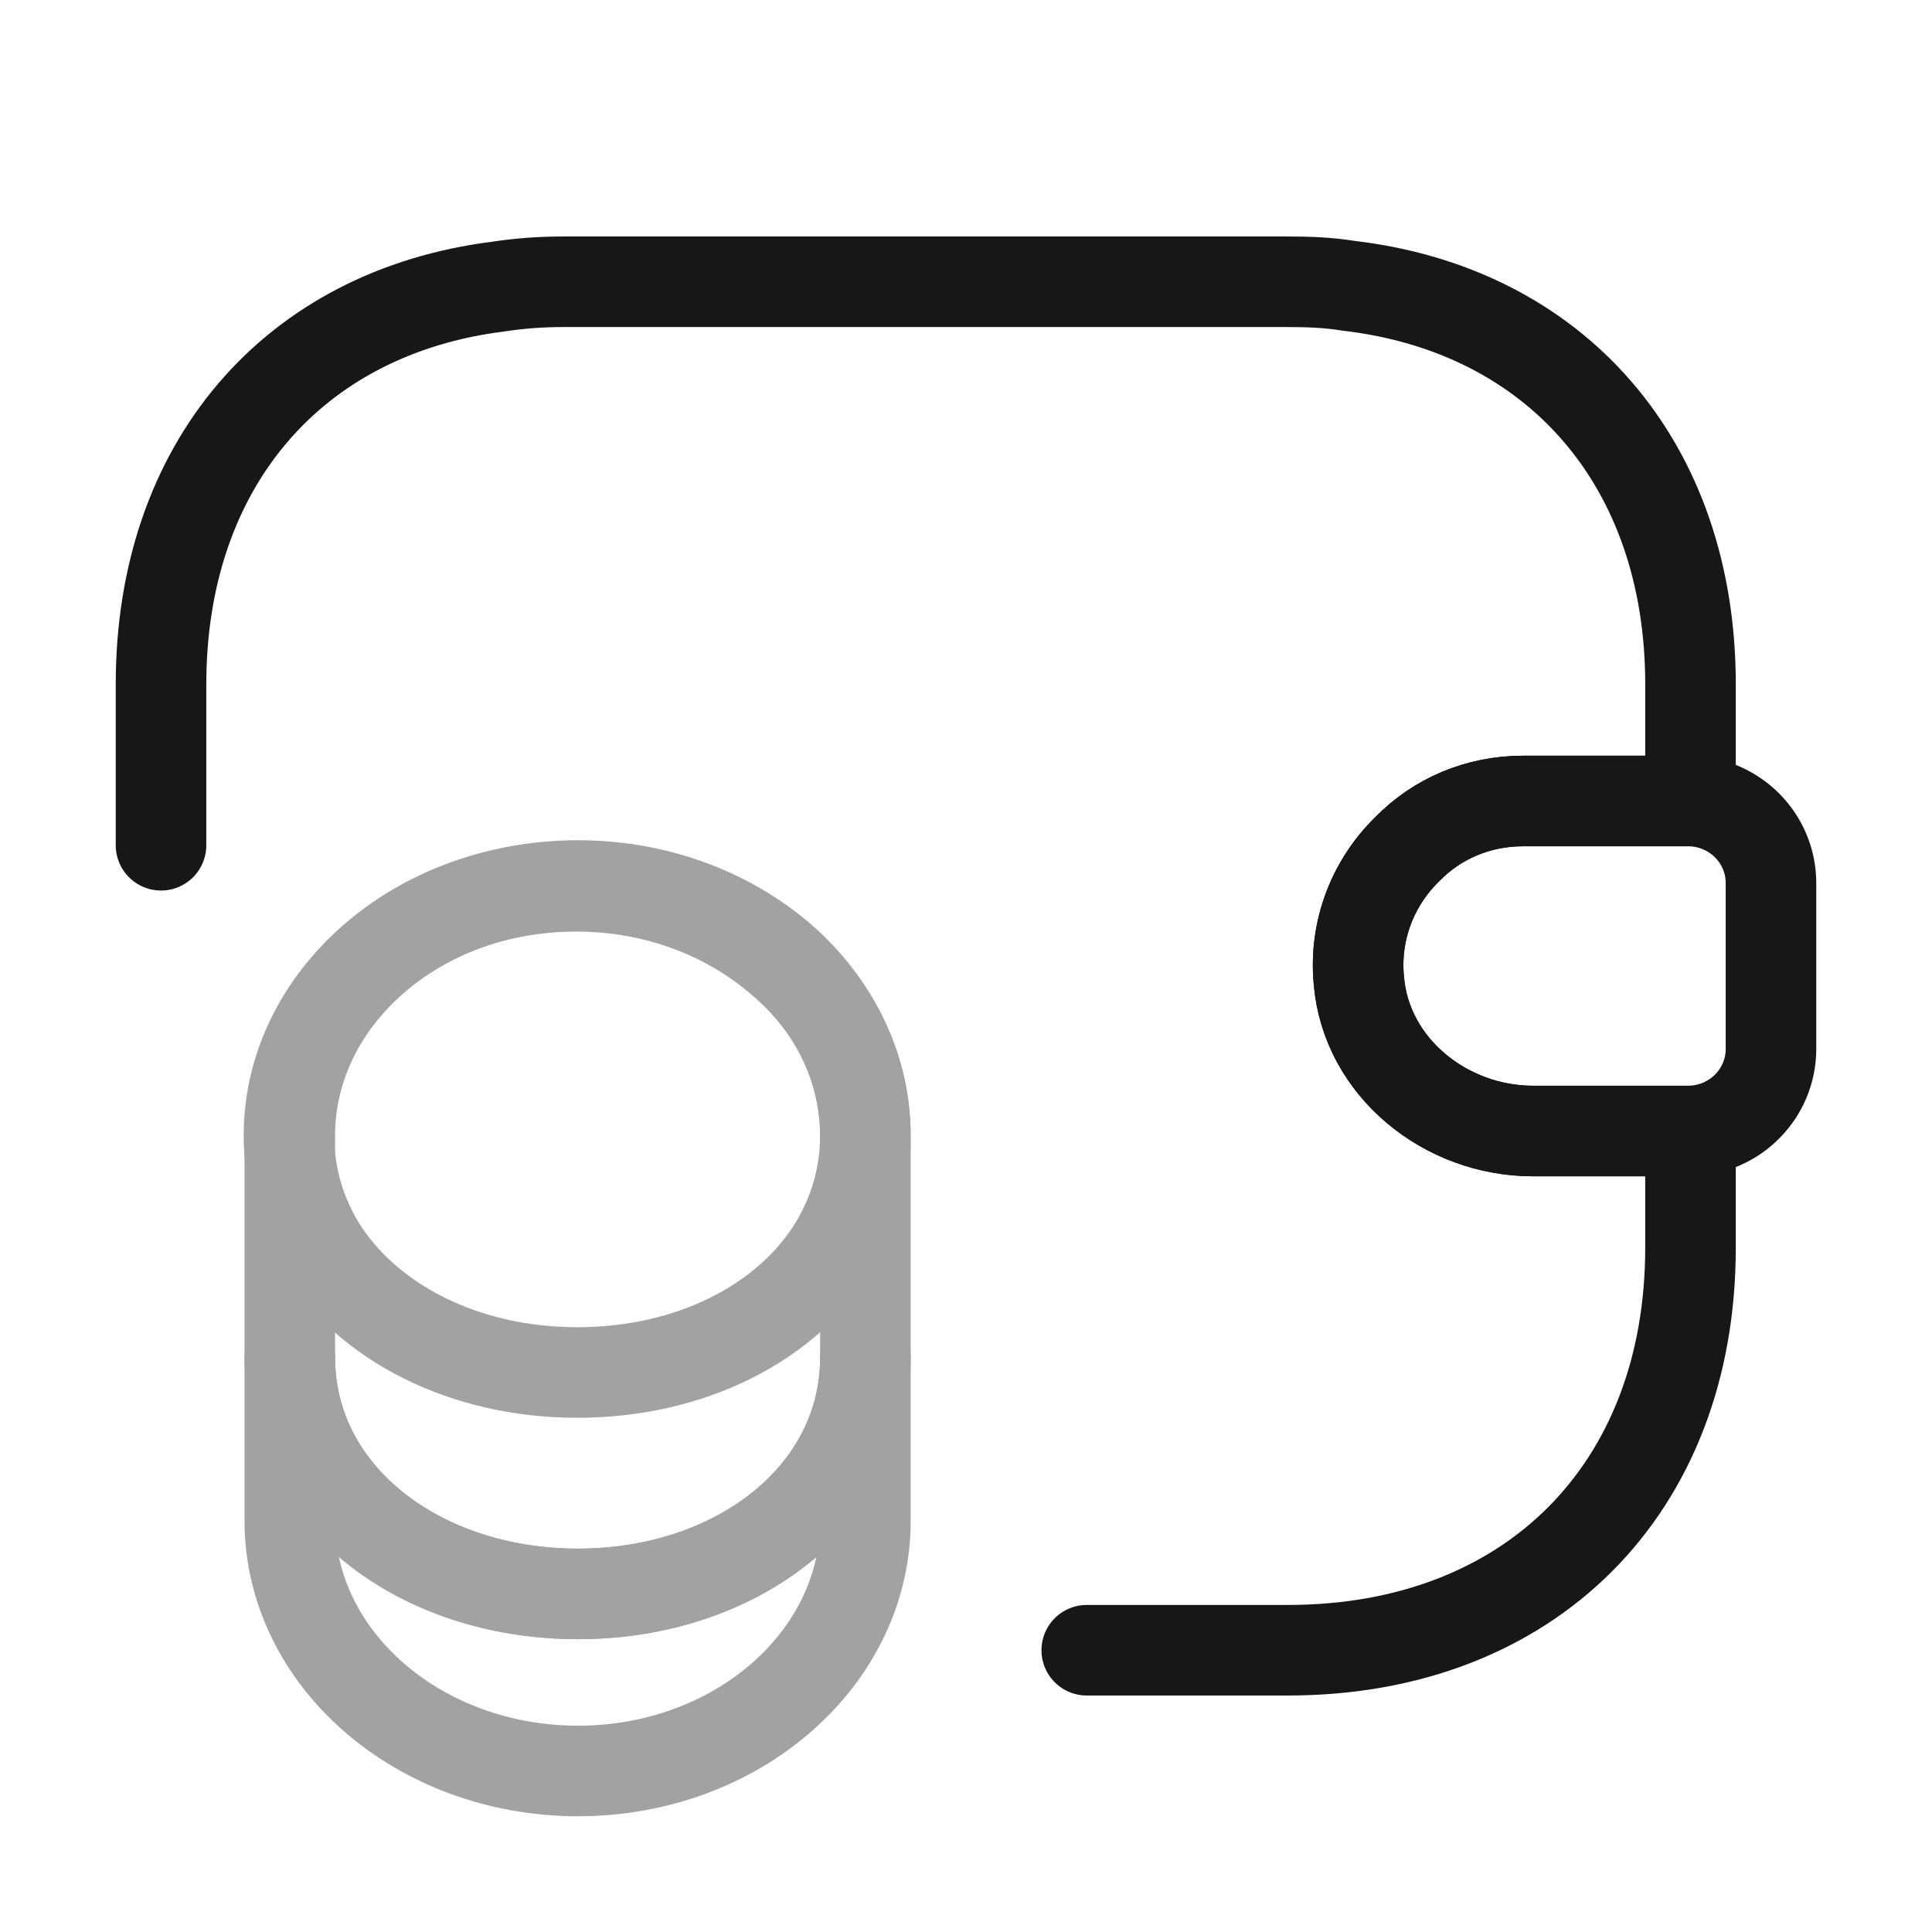 <svg width="32" height="32" viewBox="0 0 32 32" fill="none" xmlns="http://www.w3.org/2000/svg">
<g opacity="0.4">
<path d="M14.334 22.48V25.187C14.334 27.48 12.2 29.333 9.573 29.333C6.947 29.333 4.8 27.48 4.8 25.187V22.48C4.8 24.773 6.934 26.4 9.573 26.4C12.2 26.4 14.334 24.76 14.334 22.48Z" stroke="#171717" stroke-width="1.5" stroke-linecap="round" stroke-linejoin="round"/>
<path d="M14.333 18.813C14.333 19.48 14.146 20.093 13.826 20.627C13.04 21.92 11.426 22.733 9.56 22.733C7.693 22.733 6.08 21.907 5.293 20.627C4.973 20.093 4.786 19.48 4.786 18.813C4.786 17.667 5.32 16.64 6.173 15.893C7.04 15.133 8.226 14.68 9.546 14.68C10.866 14.68 12.053 15.147 12.92 15.893C13.8 16.627 14.333 17.667 14.333 18.813Z" stroke="#171717" stroke-width="1.5" stroke-linecap="round" stroke-linejoin="round"/>
<path d="M14.334 18.813V22.48C14.334 24.773 12.2 26.4 9.573 26.4C6.947 26.4 4.8 24.76 4.8 22.48V18.813C4.8 16.52 6.934 14.667 9.573 14.667C10.893 14.667 12.08 15.133 12.947 15.88C13.8 16.627 14.334 17.667 14.334 18.813Z" stroke="#171717" stroke-width="1.5" stroke-linecap="round" stroke-linejoin="round"/>
</g>
<path d="M29.333 14.627V17.373C29.333 18.107 28.747 18.707 28 18.733H25.387C23.947 18.733 22.627 17.68 22.507 16.24C22.427 15.4 22.747 14.613 23.307 14.067C23.8 13.56 24.48 13.267 25.227 13.267H28C28.747 13.293 29.333 13.893 29.333 14.627Z" stroke="#171717" stroke-width="1.5" stroke-linecap="round" stroke-linejoin="round"/>
<path d="M2.667 14V11.333C2.667 7.707 4.853 5.173 8.253 4.747C8.6 4.693 8.96 4.667 9.333 4.667H21.333C21.68 4.667 22.013 4.68 22.333 4.733C25.773 5.133 28 7.68 28 11.333V13.267H25.227C24.48 13.267 23.8 13.56 23.307 14.067C22.747 14.613 22.427 15.4 22.507 16.24C22.627 17.68 23.947 18.733 25.387 18.733H28V20.667C28 24.667 25.333 27.333 21.333 27.333H18" stroke="#171717" stroke-width="1.5" stroke-linecap="round" stroke-linejoin="round"/>
</svg>
